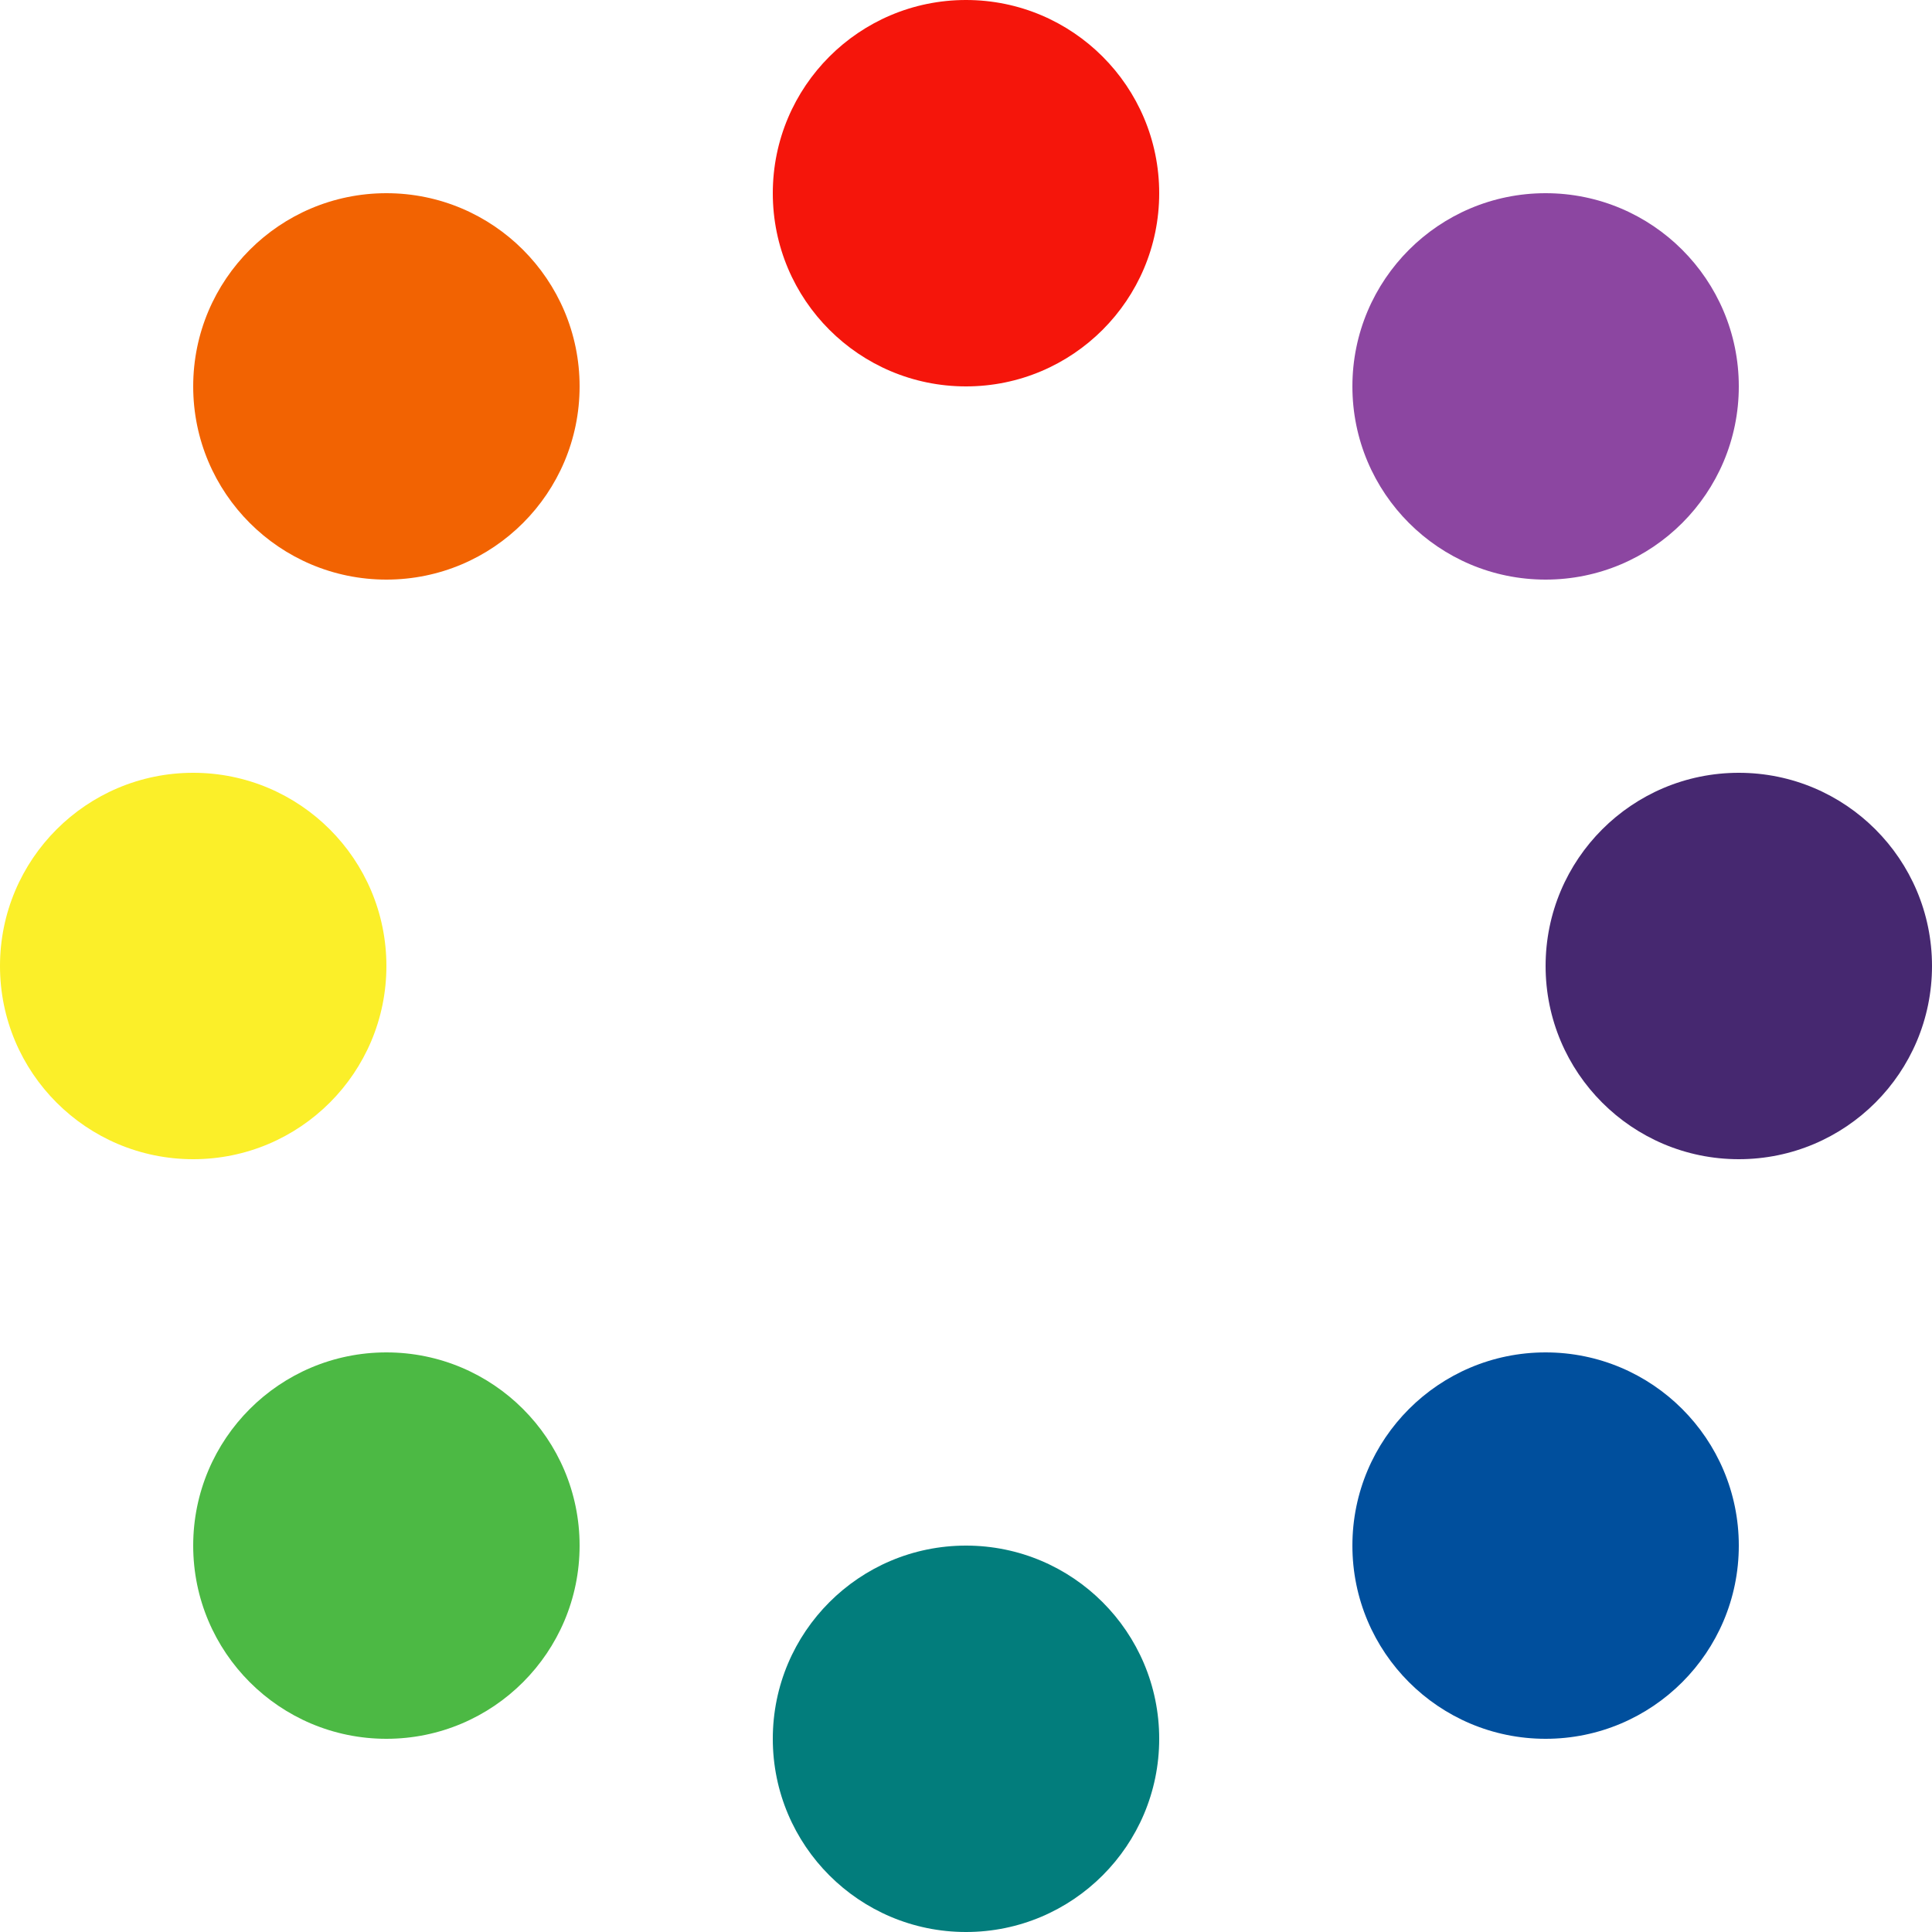 <svg xmlns="http://www.w3.org/2000/svg" viewBox="0 0 40 40"><defs><style>.a{fill:#f5150b;}.b{fill:#027d7c;}.c{fill:#462870;}.d{fill:#8c46a1;}.e{fill:#004f9d;}.f{fill:#4cb944;}.g{fill:#f26302;}.h{fill:#fbef29;}</style></defs><g transform="translate(-10393 -284)"><circle class="a" cx="4" cy="4" r="4" transform="translate(10409 284)"/><circle class="b" cx="4" cy="4" r="4" transform="translate(10409 316)"/><circle class="c" cx="4" cy="4" r="4" transform="translate(10425 300)"/><circle class="d" cx="4" cy="4" r="4" transform="translate(10421 288)"/><circle class="e" cx="4" cy="4" r="4" transform="translate(10421 312)"/><circle class="f" cx="4" cy="4" r="4" transform="translate(10397 312)"/><circle class="g" cx="4" cy="4" r="4" transform="translate(10397 288)"/><circle class="h" cx="4" cy="4" r="4" transform="translate(10393 300)"/></g></svg>